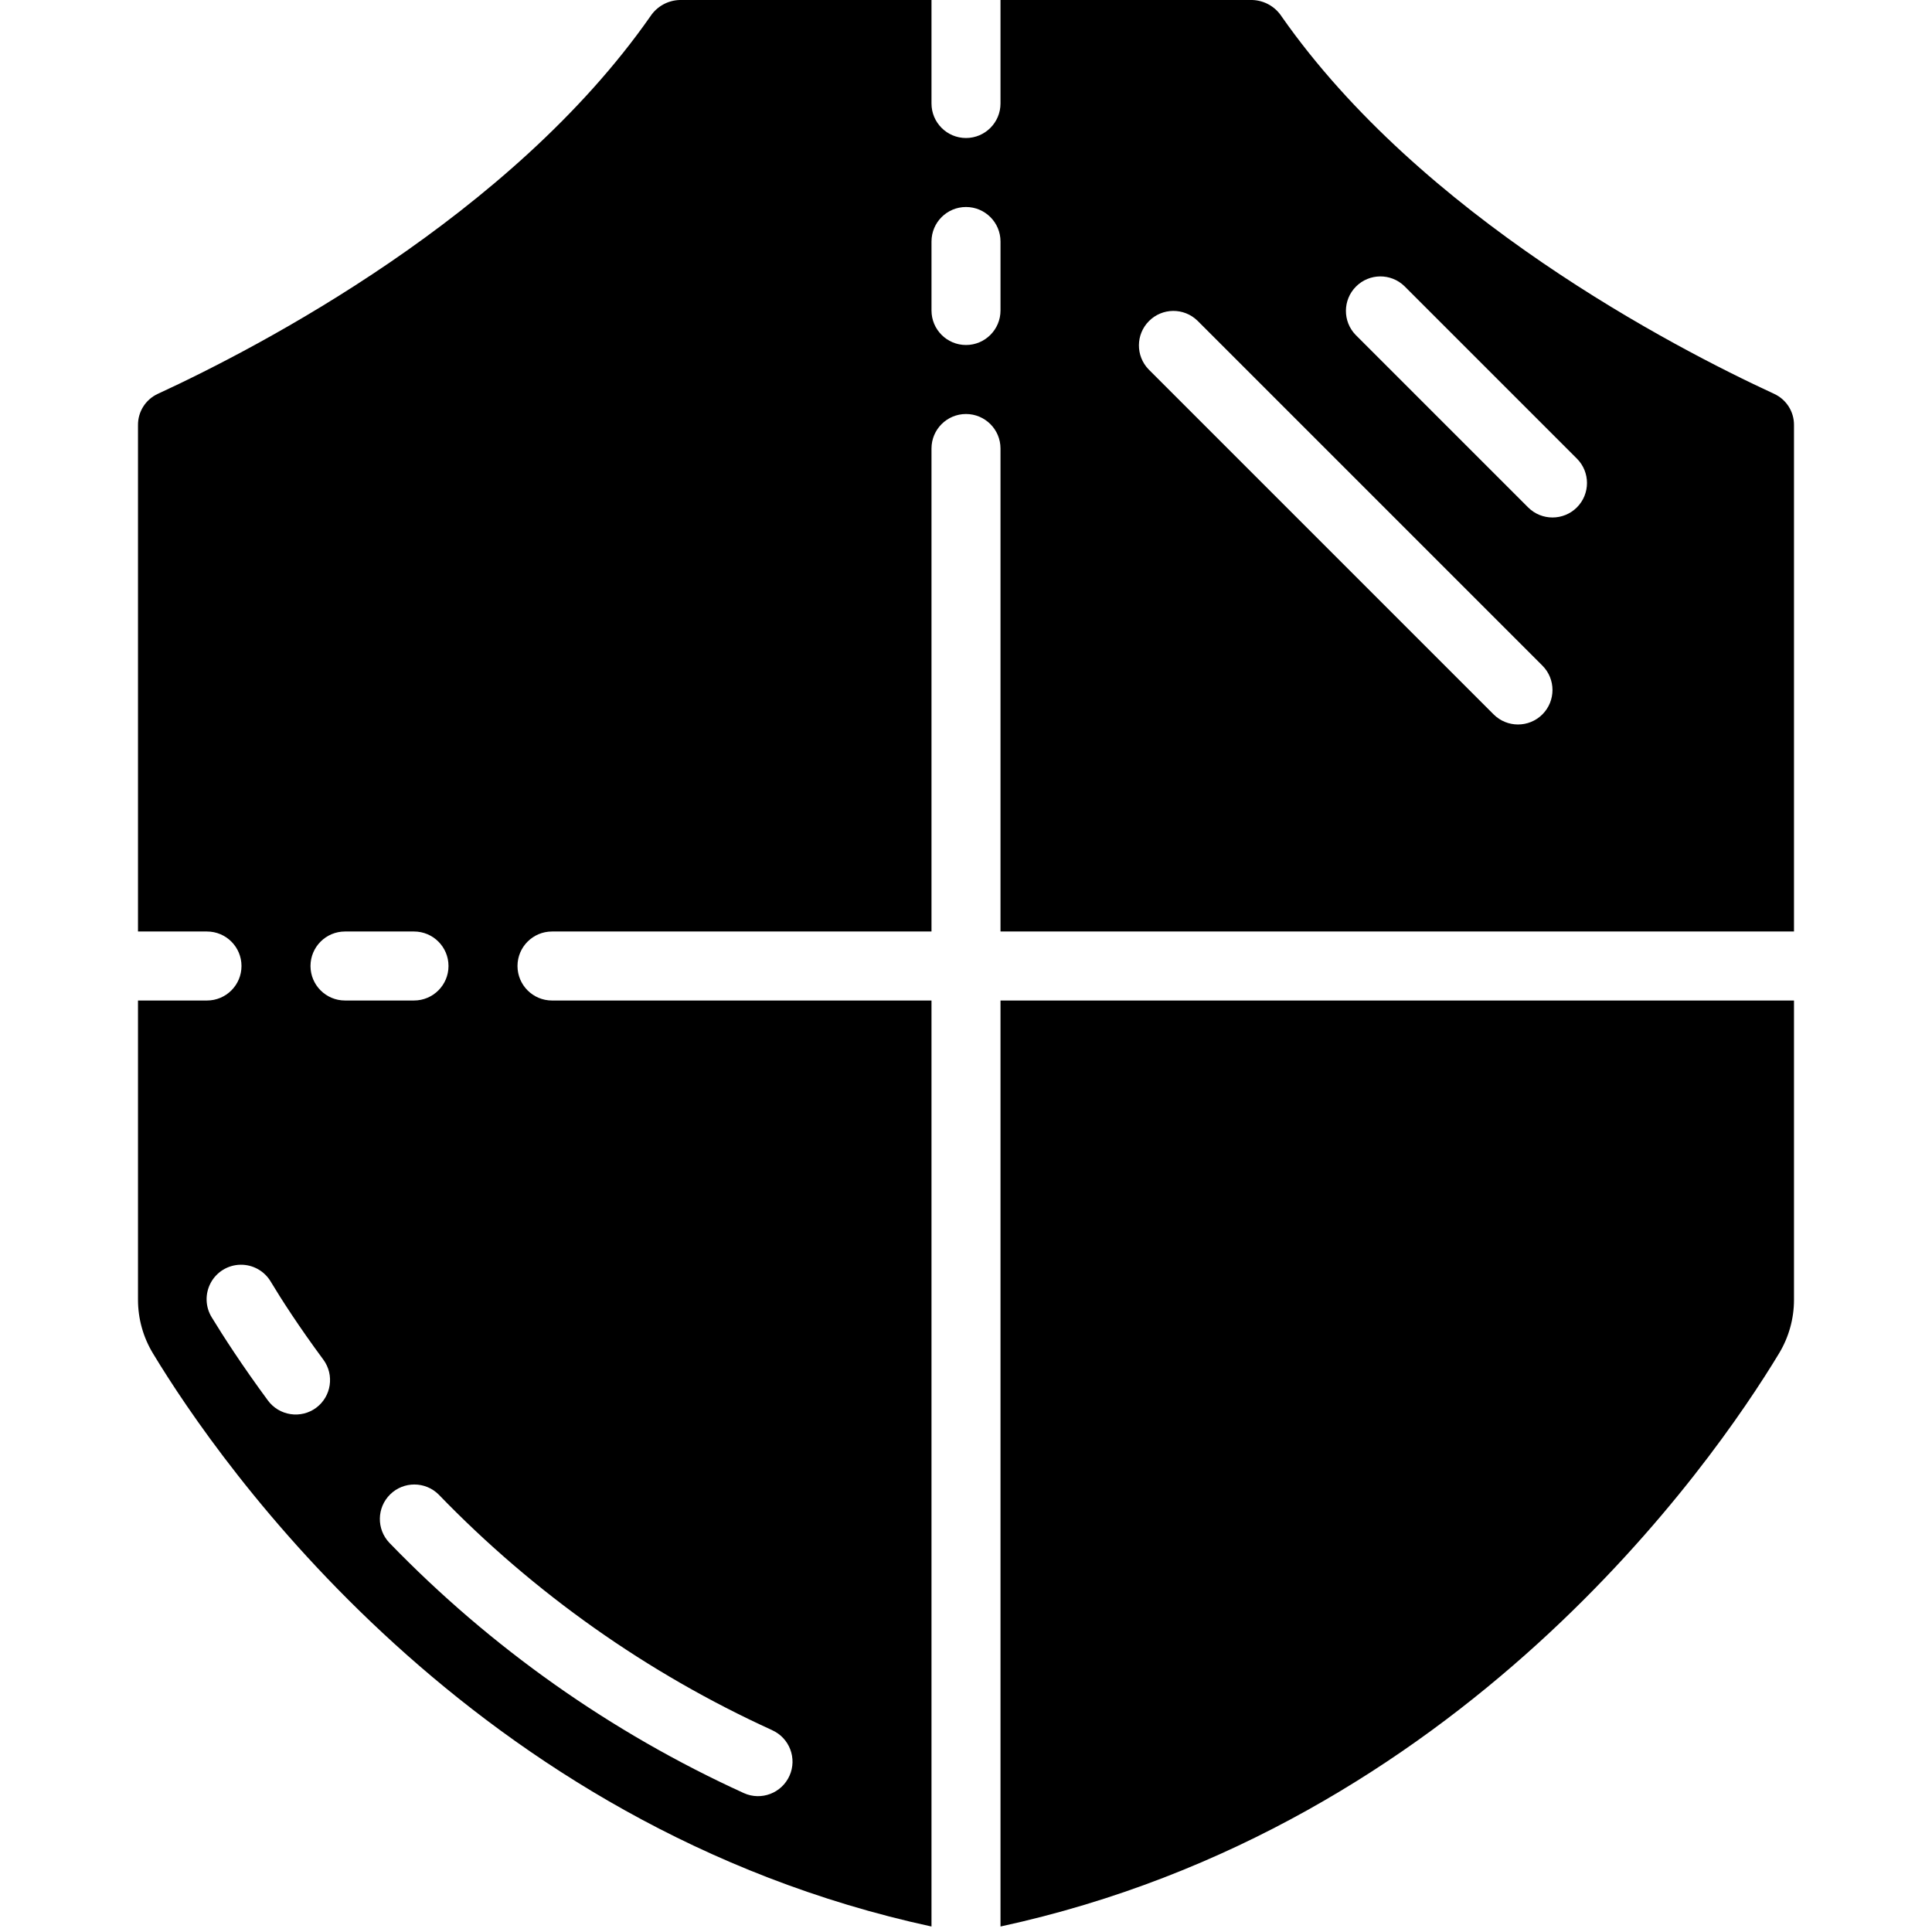 <svg height="512" viewBox="0 0 48 56" width="512" xmlns="http://www.w3.org/2000/svg"><g id="Page-1" fill="none" fill-rule="evenodd"><g id="026---Shield" fill="rgb(0,0,0)" fill-rule="nonzero"><path id="Shape" d="m25 55.841c13.346-2.893 20.637-13.419 22.564-16.608.285-.47.436-1.009.436-1.558v-8.675h-23z"/><path id="Shape" d="m47.425 11.416c-2.943-1.359-10.225-5.146-14.279-10.942-.188-.286-.504-.463-.846-.474h-7.3v3c0 .552-.448 1-1 1s-1-.448-1-1v-3h-7.3c-.343.01-.659.187-.848.473-4.052 5.797-11.334 9.584-14.278 10.943-.353.163-.578.518-.574.907v14.677h2c.552 0 1 .448 1 1s-.448 1-1 1h-2v8.675c0.0.55.151 1.089.437 1.559 1.926 3.188 9.217 13.714 22.563 16.607v-26.841h-11c-.552 0-1-.448-1-1s.448-1 1-1h11v-14c0-.552.448-1 1-1s1 .448 1 1v14h23v-14.677c.004-.389-.221-.744-.575-.907zm-42.26 29.389c-.214.158-.481.224-.744.184-.263-.04-.499-.182-.656-.396-.753-1.022-1.3-1.871-1.622-2.4-.193-.305-.206-.691-.035-1.009s.501-.519.862-.525.698.183.88.494c.3.5.814 1.3 1.523 2.258.325.443.232 1.066-.209 1.394zm.835-11.805c-.552 0-1-.448-1-1s.448-1 1-1h2c.552 0 1 .448 1 1s-.448 1-1 1zm12.38 21.15c.504.226.73.817.504 1.321s-.817.73-1.321.504c-3.85-1.754-7.336-4.215-10.277-7.256-.377-.396-.366-1.021.024-1.404.39-.383 1.016-.381 1.404.004 2.765 2.862 6.044 5.179 9.666 6.83zm6.62-41.15c0 .552-.448 1-1 1s-1-.448-1-1v-2c0-.552.448-1 1-1s1 .448 1 1zm15.707 11.707c-.39.39-1.024.39-1.414 0l-10-10c-.379-.392-.374-1.016.012-1.402.386-.386 1.009-.391 1.402-.012l10 10c.39.39.39 1.024 0 1.414zm1-6c-.39.39-1.024.39-1.414 0l-5-5c-.379-.392-.374-1.016.012-1.402.386-.386 1.009-.391 1.402-.012l5 5c.39.39.39 1.024 0 1.414z"/></g></g></svg>
